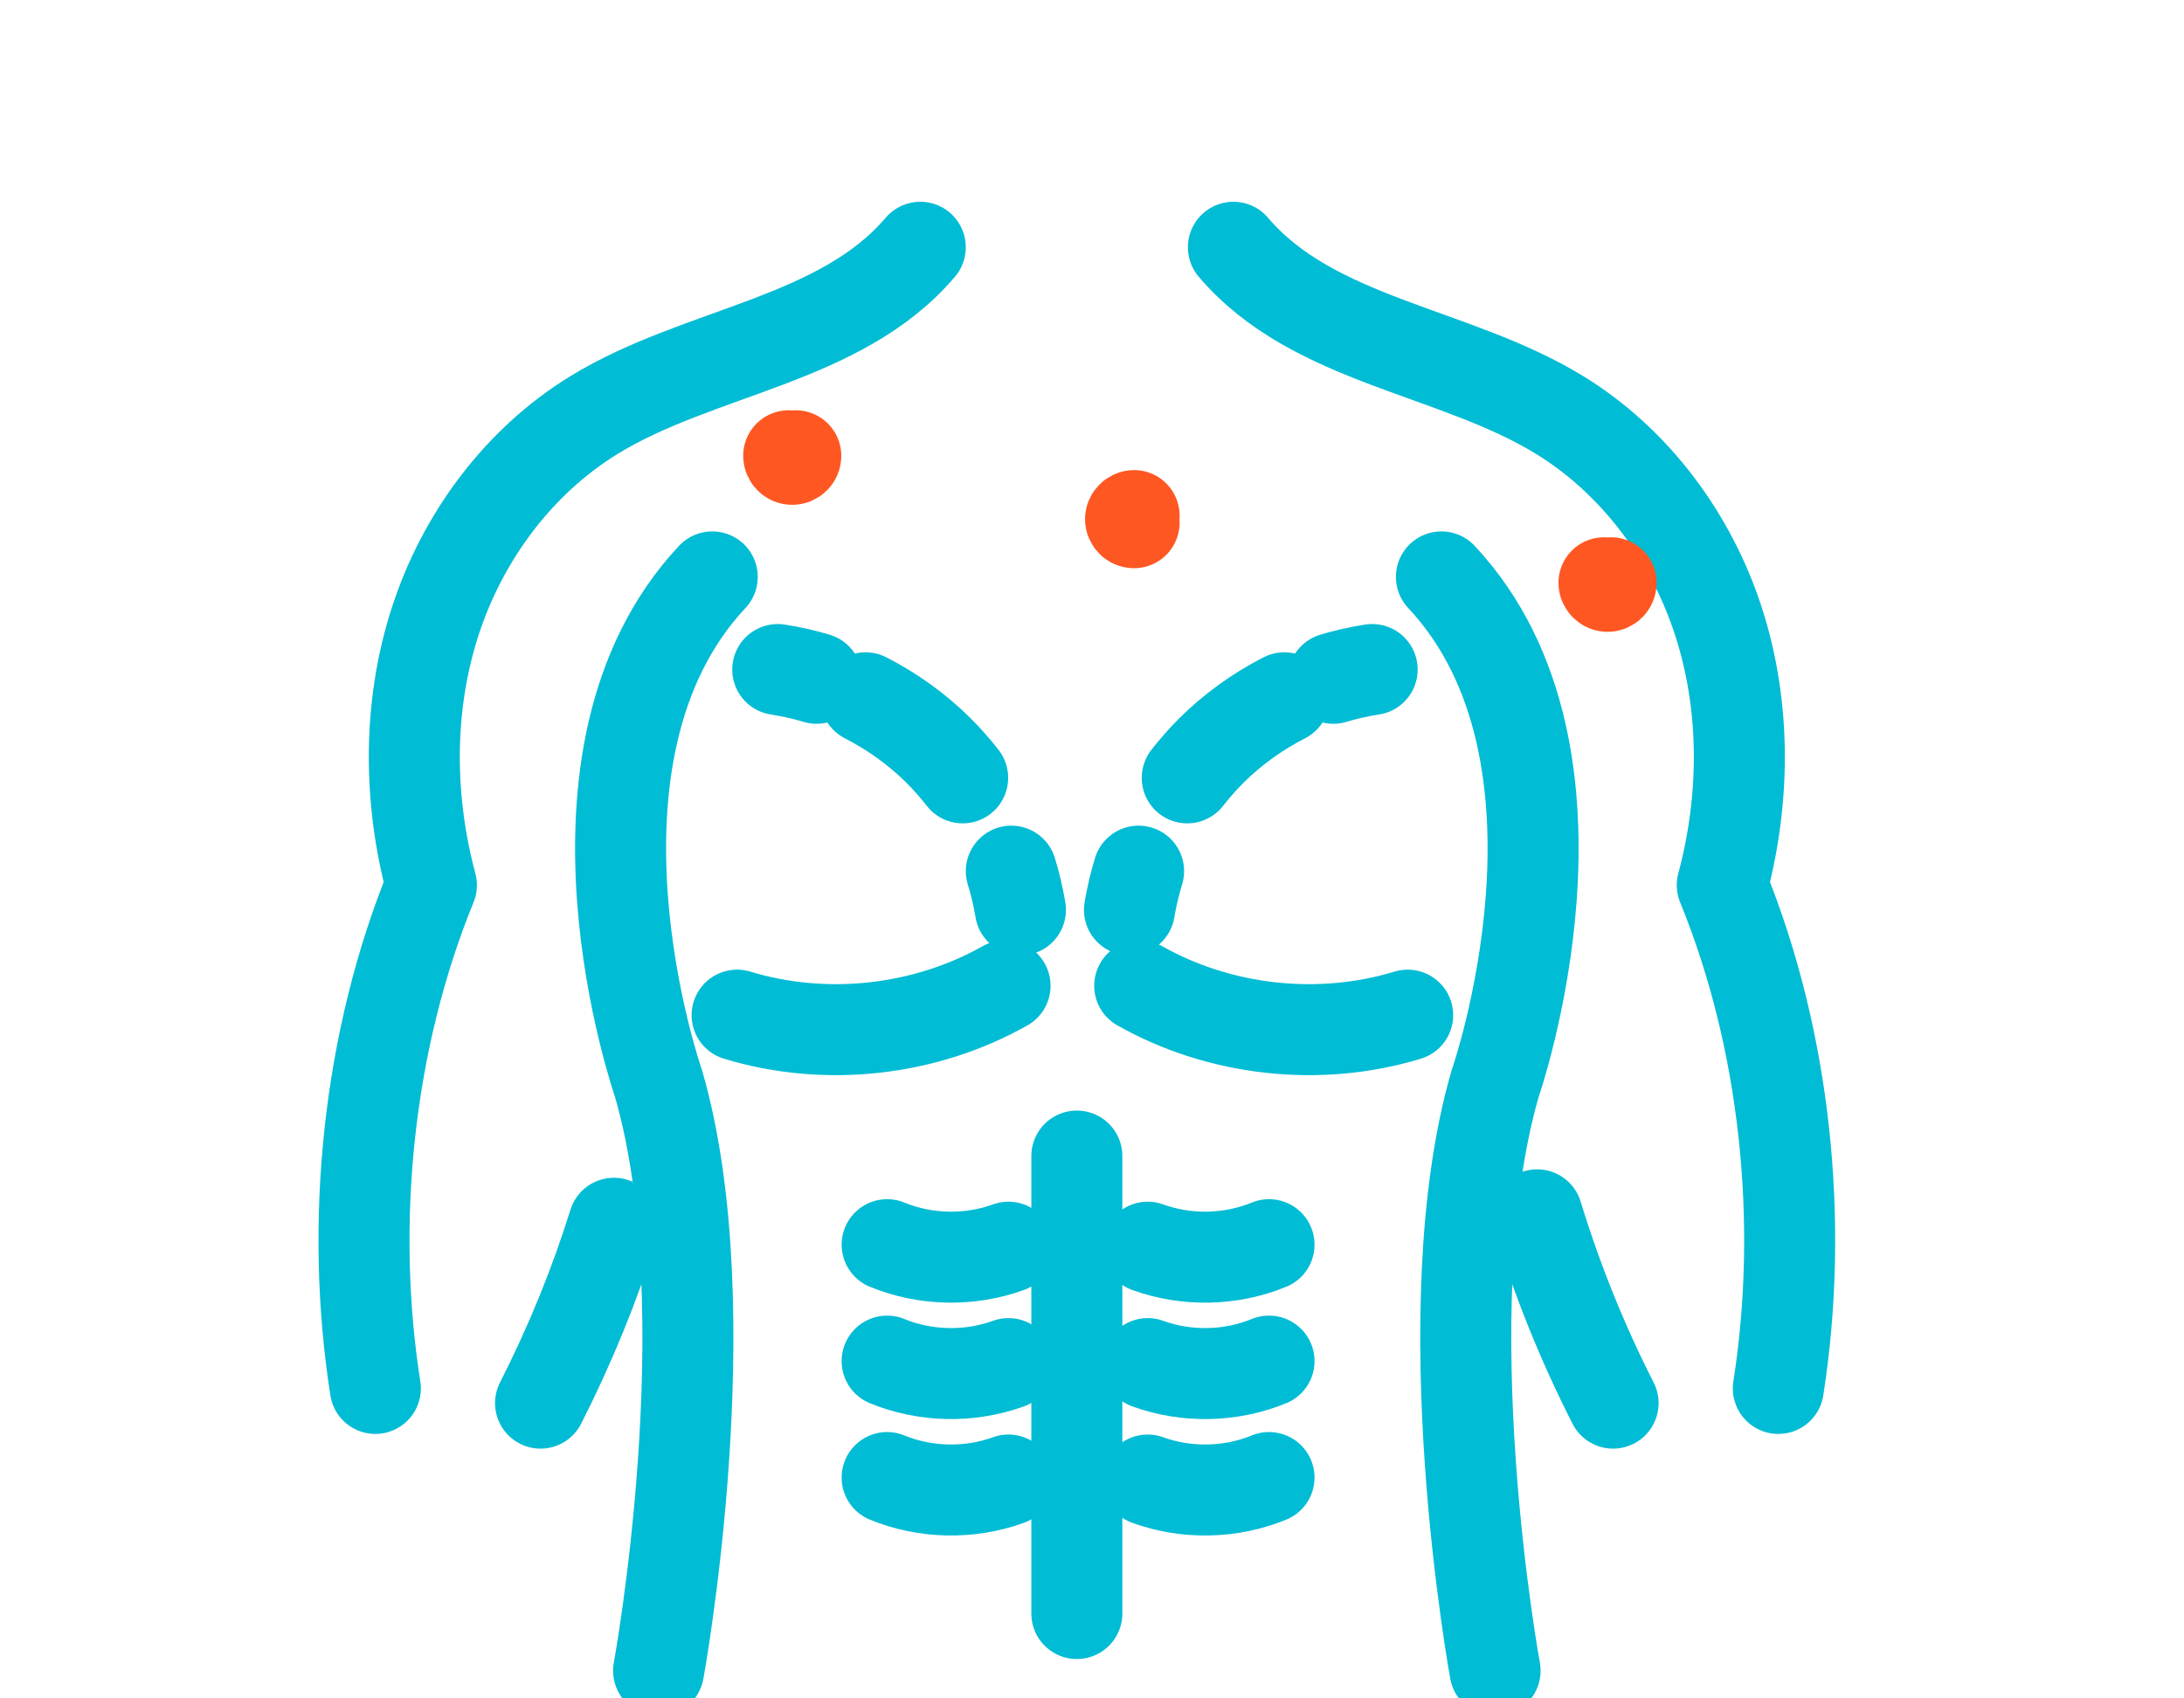 <svg width="72" height="56" viewBox="0 0 72 56" fill="none" xmlns="http://www.w3.org/2000/svg">
<g clip-path="url(#clip0)">
<path d="M40.661 8.153C43.297 11.255 47.947 11.556 51.418 13.685C53.916 15.218 55.764 17.723 56.661 20.514C57.559 23.304 57.536 26.354 56.778 29.186C58.87 34.306 59.482 40.315 58.626 45.78" stroke="#00BCD4" stroke-width="3" stroke-miterlimit="10" stroke-linecap="round" stroke-linejoin="round"/>
<path d="M50.674 40.056C51.328 42.193 52.165 44.274 53.179 46.265" stroke="#00BCD4" stroke-width="3" stroke-miterlimit="10" stroke-linecap="round" stroke-linejoin="round"/>
<path d="M49.288 55.088C49.288 55.088 47.114 43.249 49.288 35.737C49.288 35.737 53.059 24.938 47.519 19.022" stroke="#00BCD4" stroke-width="3" stroke-miterlimit="10" stroke-linecap="round" stroke-linejoin="round"/>
<path d="M23.481 19.022C17.941 24.938 21.712 35.737 21.712 35.737C23.886 43.249 21.712 55.088 21.712 55.088" stroke="#00BCD4" stroke-width="3" stroke-miterlimit="10" stroke-linecap="round" stroke-linejoin="round"/>
<path d="M30.339 8.153C27.703 11.255 23.053 11.556 19.582 13.685C17.084 15.218 15.236 17.723 14.339 20.514C13.441 23.304 13.463 26.354 14.222 29.186C12.13 34.306 11.518 40.315 12.374 45.78" stroke="#00BCD4" stroke-width="3" stroke-miterlimit="10" stroke-linecap="round" stroke-linejoin="round"/>
<path d="M20.239 40.334C19.601 42.373 18.79 44.36 17.82 46.265" stroke="#00BCD4" stroke-width="3" stroke-miterlimit="10" stroke-linecap="round" stroke-linejoin="round"/>
<path d="M24.3 33.472C27.21 34.358 30.482 34.001 33.134 32.503" stroke="#00BCD4" stroke-width="3" stroke-miterlimit="10" stroke-linecap="round" stroke-linejoin="round"/>
<path d="M46.407 33.472C43.496 34.358 40.225 34.001 37.573 32.503" stroke="#00BCD4" stroke-width="3" stroke-miterlimit="10" stroke-linecap="round" stroke-linejoin="round"/>
<path d="M35.5 38.118V53.202" stroke="#00BCD4" stroke-width="3" stroke-miterlimit="10" stroke-linecap="round" stroke-linejoin="round"/>
<path d="M37.836 41.123C39.121 41.589 40.574 41.558 41.836 41.04" stroke="#00BCD4" stroke-width="3" stroke-miterlimit="10" stroke-linecap="round" stroke-linejoin="round"/>
<path d="M37.836 44.961C39.121 45.427 40.574 45.397 41.836 44.879" stroke="#00BCD4" stroke-width="3" stroke-miterlimit="10" stroke-linecap="round" stroke-linejoin="round"/>
<path d="M37.836 48.8C39.121 49.266 40.574 49.236 41.836 48.718" stroke="#00BCD4" stroke-width="3" stroke-miterlimit="10" stroke-linecap="round" stroke-linejoin="round"/>
<path d="M33.246 41.123C31.962 41.589 30.508 41.558 29.246 41.04" stroke="#00BCD4" stroke-width="3" stroke-miterlimit="10" stroke-linecap="round" stroke-linejoin="round"/>
<path d="M33.246 44.961C31.962 45.427 30.508 45.397 29.246 44.879" stroke="#00BCD4" stroke-width="3" stroke-miterlimit="10" stroke-linecap="round" stroke-linejoin="round"/>
<path d="M33.246 48.8C31.962 49.266 30.508 49.236 29.246 48.718" stroke="#00BCD4" stroke-width="3" stroke-miterlimit="10" stroke-linecap="round" stroke-linejoin="round"/>
<path d="M33.641 30.001C33.569 29.569 33.468 29.141 33.34 28.724" stroke="#00BCD4" stroke-width="3" stroke-linecap="round" stroke-linejoin="round"/>
<path d="M31.736 25.648C31.489 25.329 31.218 25.024 30.929 24.735C30.227 24.04 29.415 23.458 28.536 23.008" stroke="#00BCD4" stroke-width="3" stroke-linecap="round" stroke-linejoin="round" stroke-dasharray="6.49 6.49"/>
<path d="M26.921 22.365C26.501 22.238 26.072 22.144 25.64 22.076" stroke="#00BCD4" stroke-width="3" stroke-linecap="round" stroke-linejoin="round"/>
<path d="M37.235 30.001C37.307 29.569 37.408 29.141 37.536 28.724" stroke="#00BCD4" stroke-width="3" stroke-linecap="round" stroke-linejoin="round"/>
<path d="M39.14 25.648C39.388 25.329 39.658 25.024 39.947 24.735C40.65 24.04 41.461 23.458 42.34 23.008" stroke="#00BCD4" stroke-width="3" stroke-linecap="round" stroke-linejoin="round" stroke-dasharray="6.49 6.49"/>
<path d="M43.955 22.365C44.375 22.238 44.804 22.144 45.236 22.076" stroke="#00BCD4" stroke-width="3" stroke-linecap="round" stroke-linejoin="round"/>
<path d="M26.235 15.028C26.235 15.095 26.179 15.145 26.117 15.145C26.05 15.145 26 15.089 26 15.028" stroke="#FF5722" stroke-width="3" stroke-miterlimit="10" stroke-linecap="round" stroke-linejoin="round"/>
<path d="M37.388 17.235C37.321 17.235 37.271 17.179 37.271 17.117C37.271 17.056 37.327 17 37.388 17" stroke="#FF5722" stroke-width="3" stroke-miterlimit="10" stroke-linecap="round" stroke-linejoin="round"/>
<path d="M53.113 19.216C53.113 19.283 53.057 19.333 52.996 19.333C52.934 19.333 52.878 19.277 52.878 19.216" stroke="#FF5722" stroke-width="3" stroke-miterlimit="10" stroke-linecap="round" stroke-linejoin="round"/>
</g>
<defs>
<clipPath id="clip0">
<rect width="72" height="56" fill="white"/>
</clipPath>
</defs>
</svg>
